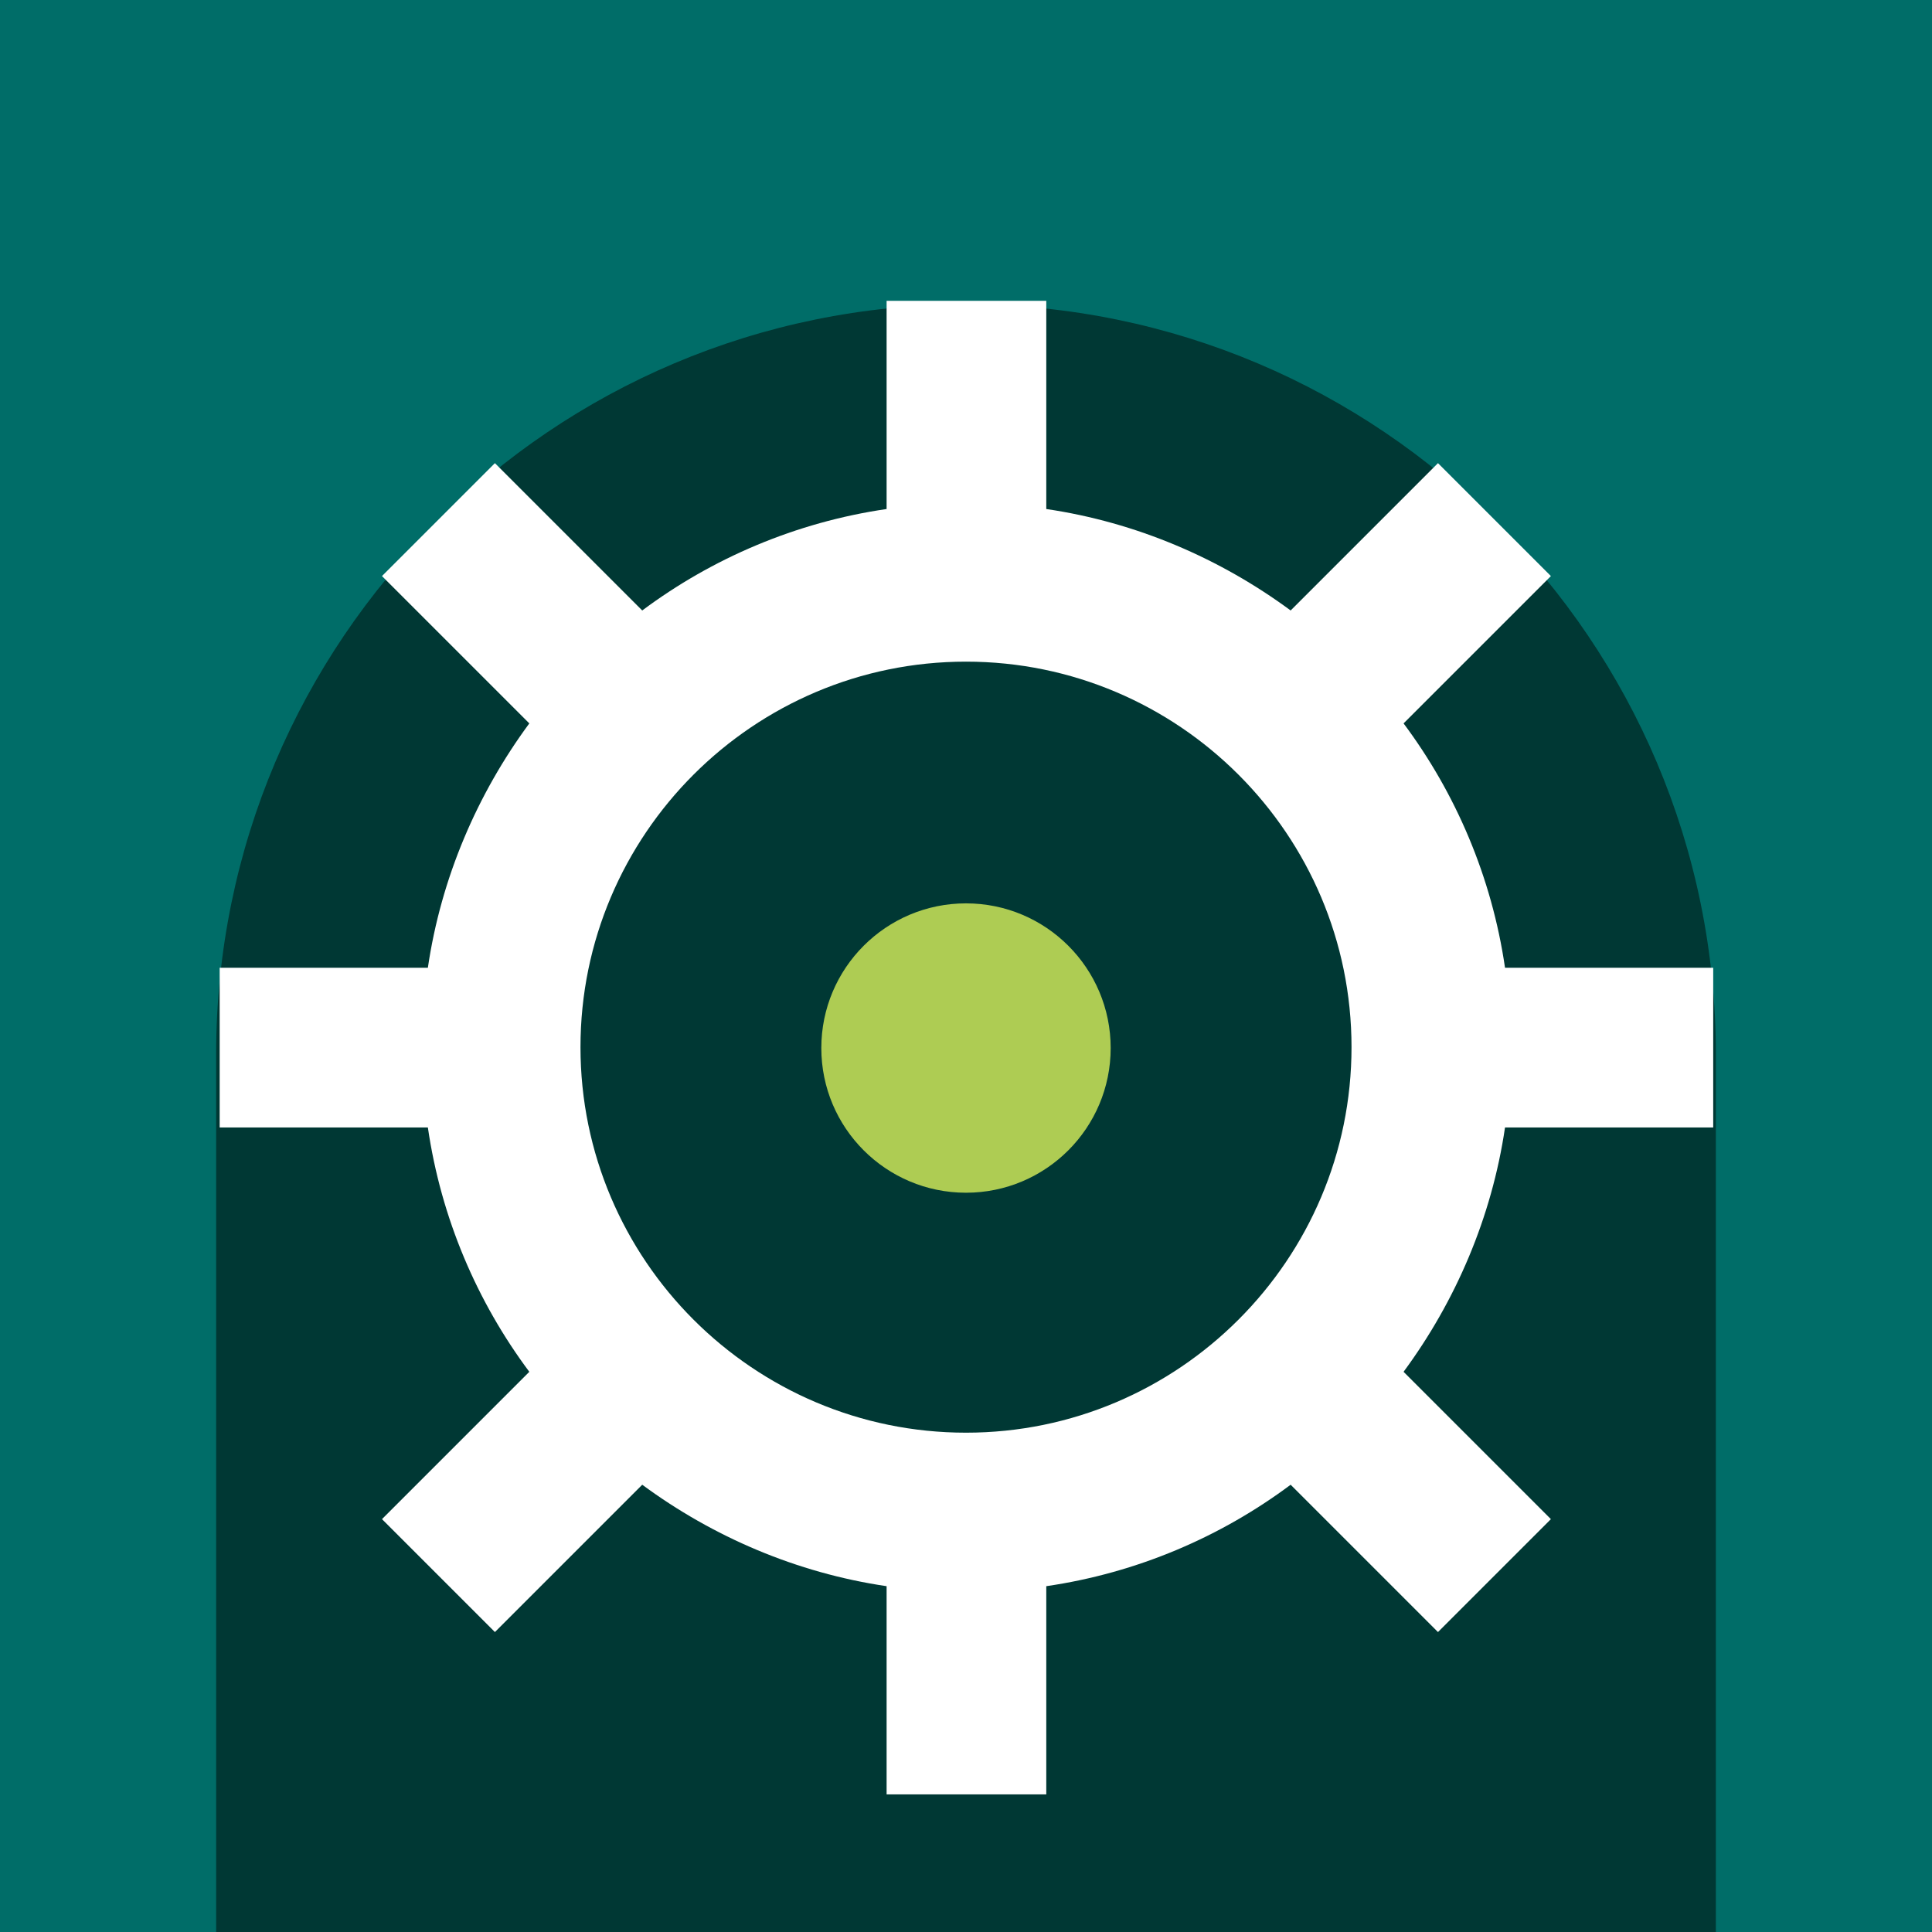 <?xml version="1.0" encoding="UTF-8"?>
<svg id="Layer_1" data-name="Layer 1" xmlns="http://www.w3.org/2000/svg" version="1.1" viewBox="0 0 219 219">
  <defs>
    <style>
      .cls-1 {
        fill: #006d68;
      }

      .cls-1, .cls-2, .cls-3, .cls-4 {
        stroke-width: 0px;
      }

      .cls-2 {
        fill: #aecc53;
      }

      .cls-3 {
        fill: #003834;
      }

      .cls-4 {
        fill: #fff;
      }
    </style>
  </defs>
  <rect class="cls-1" width="219" height="219"/>
  <path class="cls-3" d="M194.5,219H24.5v-99.5c0-46.9,38.1-85,85-85h0c46.9,0,85,38.1,85,85v99.5Z"/>
  <path class="cls-4" d="M194.2,127.8v-18.1h-23.6c-1.5-10.3-5.6-19.8-11.5-27.7l16.7-16.7-12.8-12.8-16.7,16.7c-8-5.9-17.5-10-27.7-11.5v-23.6h-18.1v23.6c-10.3,1.5-19.8,5.6-27.7,11.5l-16.7-16.7-12.8,12.8,16.7,16.7c-5.9,8-10,17.5-11.5,27.7h-23.6v18.1h23.6c1.5,10.3,5.6,19.8,11.5,27.7l-16.7,16.7,12.8,12.8,16.7-16.7c8,5.9,17.5,10,27.7,11.5v23.6h18.1v-23.6c10.3-1.5,19.8-5.6,27.7-11.5l16.7,16.7,12.8-12.8-16.7-16.7c5.9-8,10-17.5,11.5-27.7h23.6ZM109.5,162.4c-24.1,0-43.7-19.6-43.7-43.7s19.6-43.7,43.7-43.7,43.7,19.6,43.7,43.7-19.6,43.7-43.7,43.7Z"/>
  <circle class="cls-2" cx="109.5" cy="118.8" r="16.4"/>
</svg>